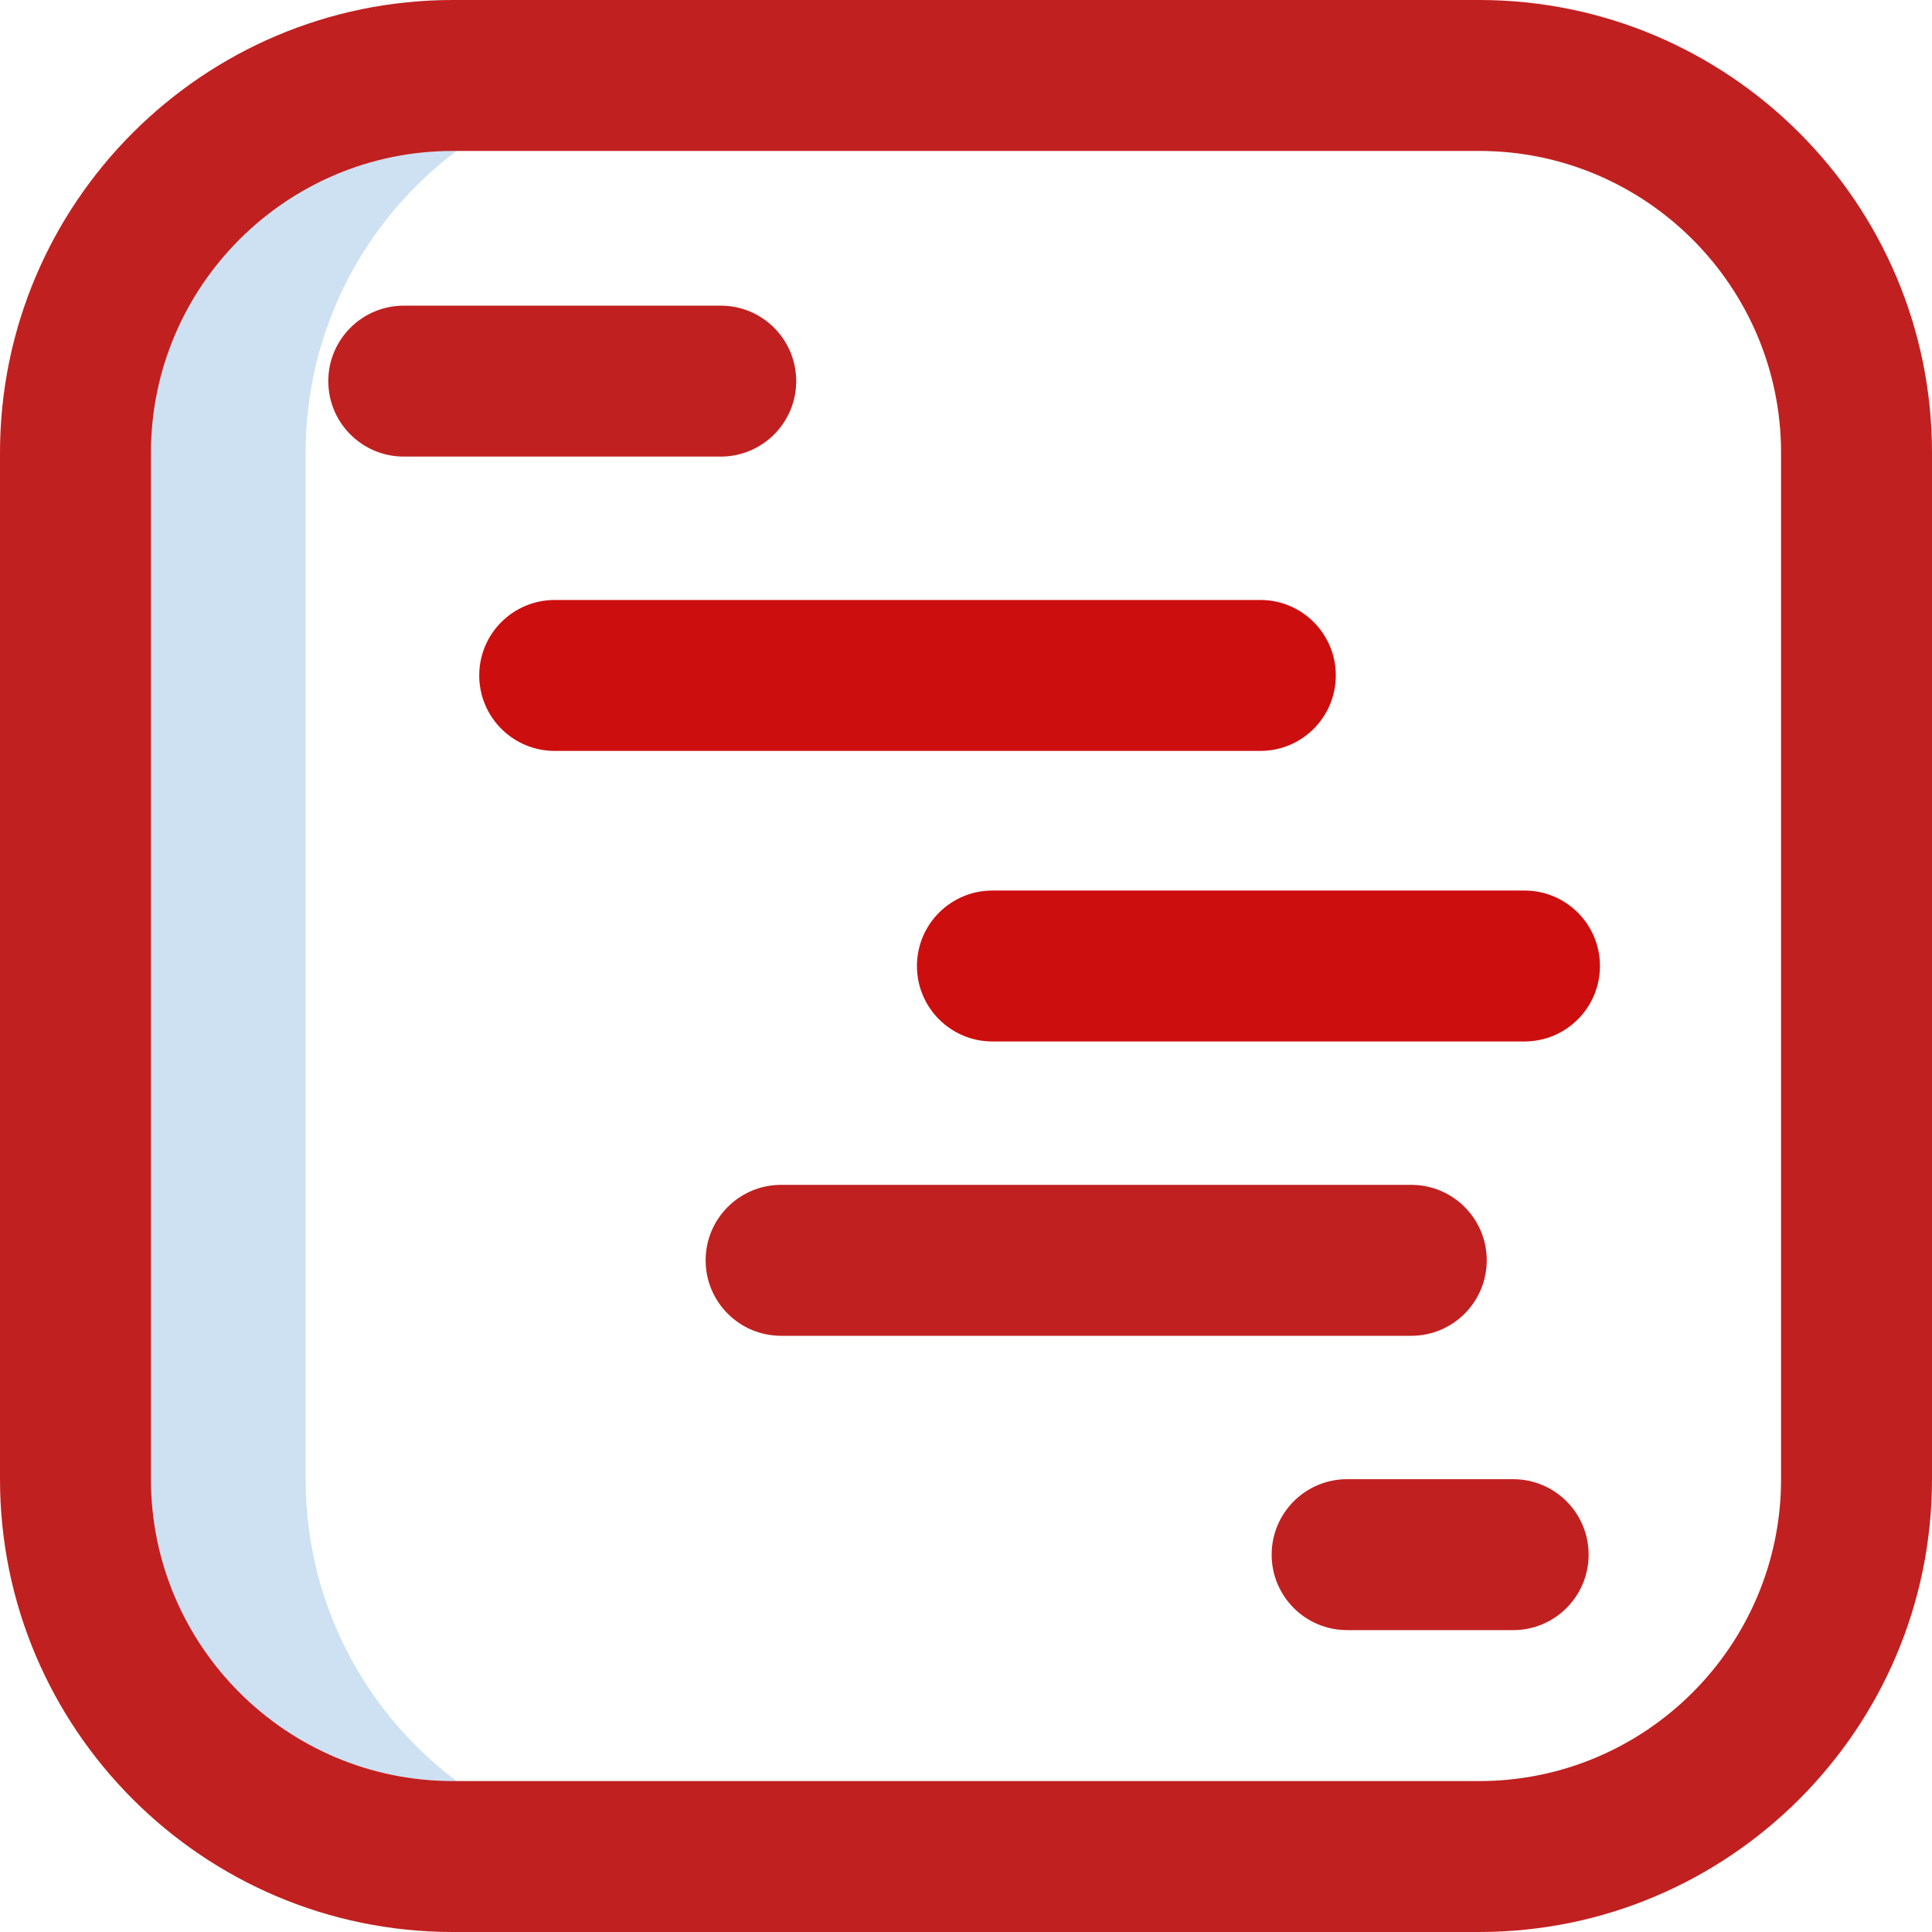 <?xml version="1.0"?>
<svg xmlns="http://www.w3.org/2000/svg" id="Layer_1" enable-background="new 0 0 512 512" height="512px" viewBox="0 0 512 512" width="512px" class=""><g><g><g><path d="m81 392v-272c0-55.229 44.771-100 100-100h-61c-55.229 0-100 44.771-100 100v272c0 55.228 44.771 100 100 100h61c-55.229 0-100-44.772-100-100z" fill="#cee1f2" data-original="#CEE1F2" class=""/><path d="m392 512h-272c-66.168 0-120-53.832-120-120v-272c0-66.168 53.832-120 120-120h272c66.168 0 120 53.832 120 120v272c0 66.168-53.832 120-120 120zm-272-472c-44.112 0-80 35.888-80 80v272c0 44.112 35.888 80 80 80h272c44.112 0 80-35.888 80-80v-272c0-44.112-35.888-80-80-80zm91 61c0-11.046-8.954-20-20-20h-84c-11.046 0-20 8.954-20 20s8.954 20 20 20h84c11.046 0 20-8.954 20-20zm183 233c0-11.046-8.954-20-20-20h-167c-11.046 0-20 8.954-20 20s8.954 20 20 20h167c11.046 0 20-8.954 20-20zm27 78c0-11.046-8.954-20-20-20h-44c-11.046 0-20 8.954-20 20s8.954 20 20 20h44c11.046 0 20-8.954 20-20z" fill="#1428bf" data-original="#C12020" class="" style="fill:#C12020" data-old_color="#1428bf"/><path d="m404 276h-141c-11.046 0-20-8.954-20-20s8.954-20 20-20h141c11.046 0 20 8.954 20 20s-8.954 20-20 20zm-50-97c0-11.046-8.954-20-20-20h-187c-11.046 0-20 8.954-20 20s8.954 20 20 20h187c11.046 0 20-8.954 20-20z" fill="#ff5cf0" data-original="#CD0E0E" class="active-path" data-old_color="#ff5cf0" style="fill:#CD0E0E"/></g></g></g> </svg>
